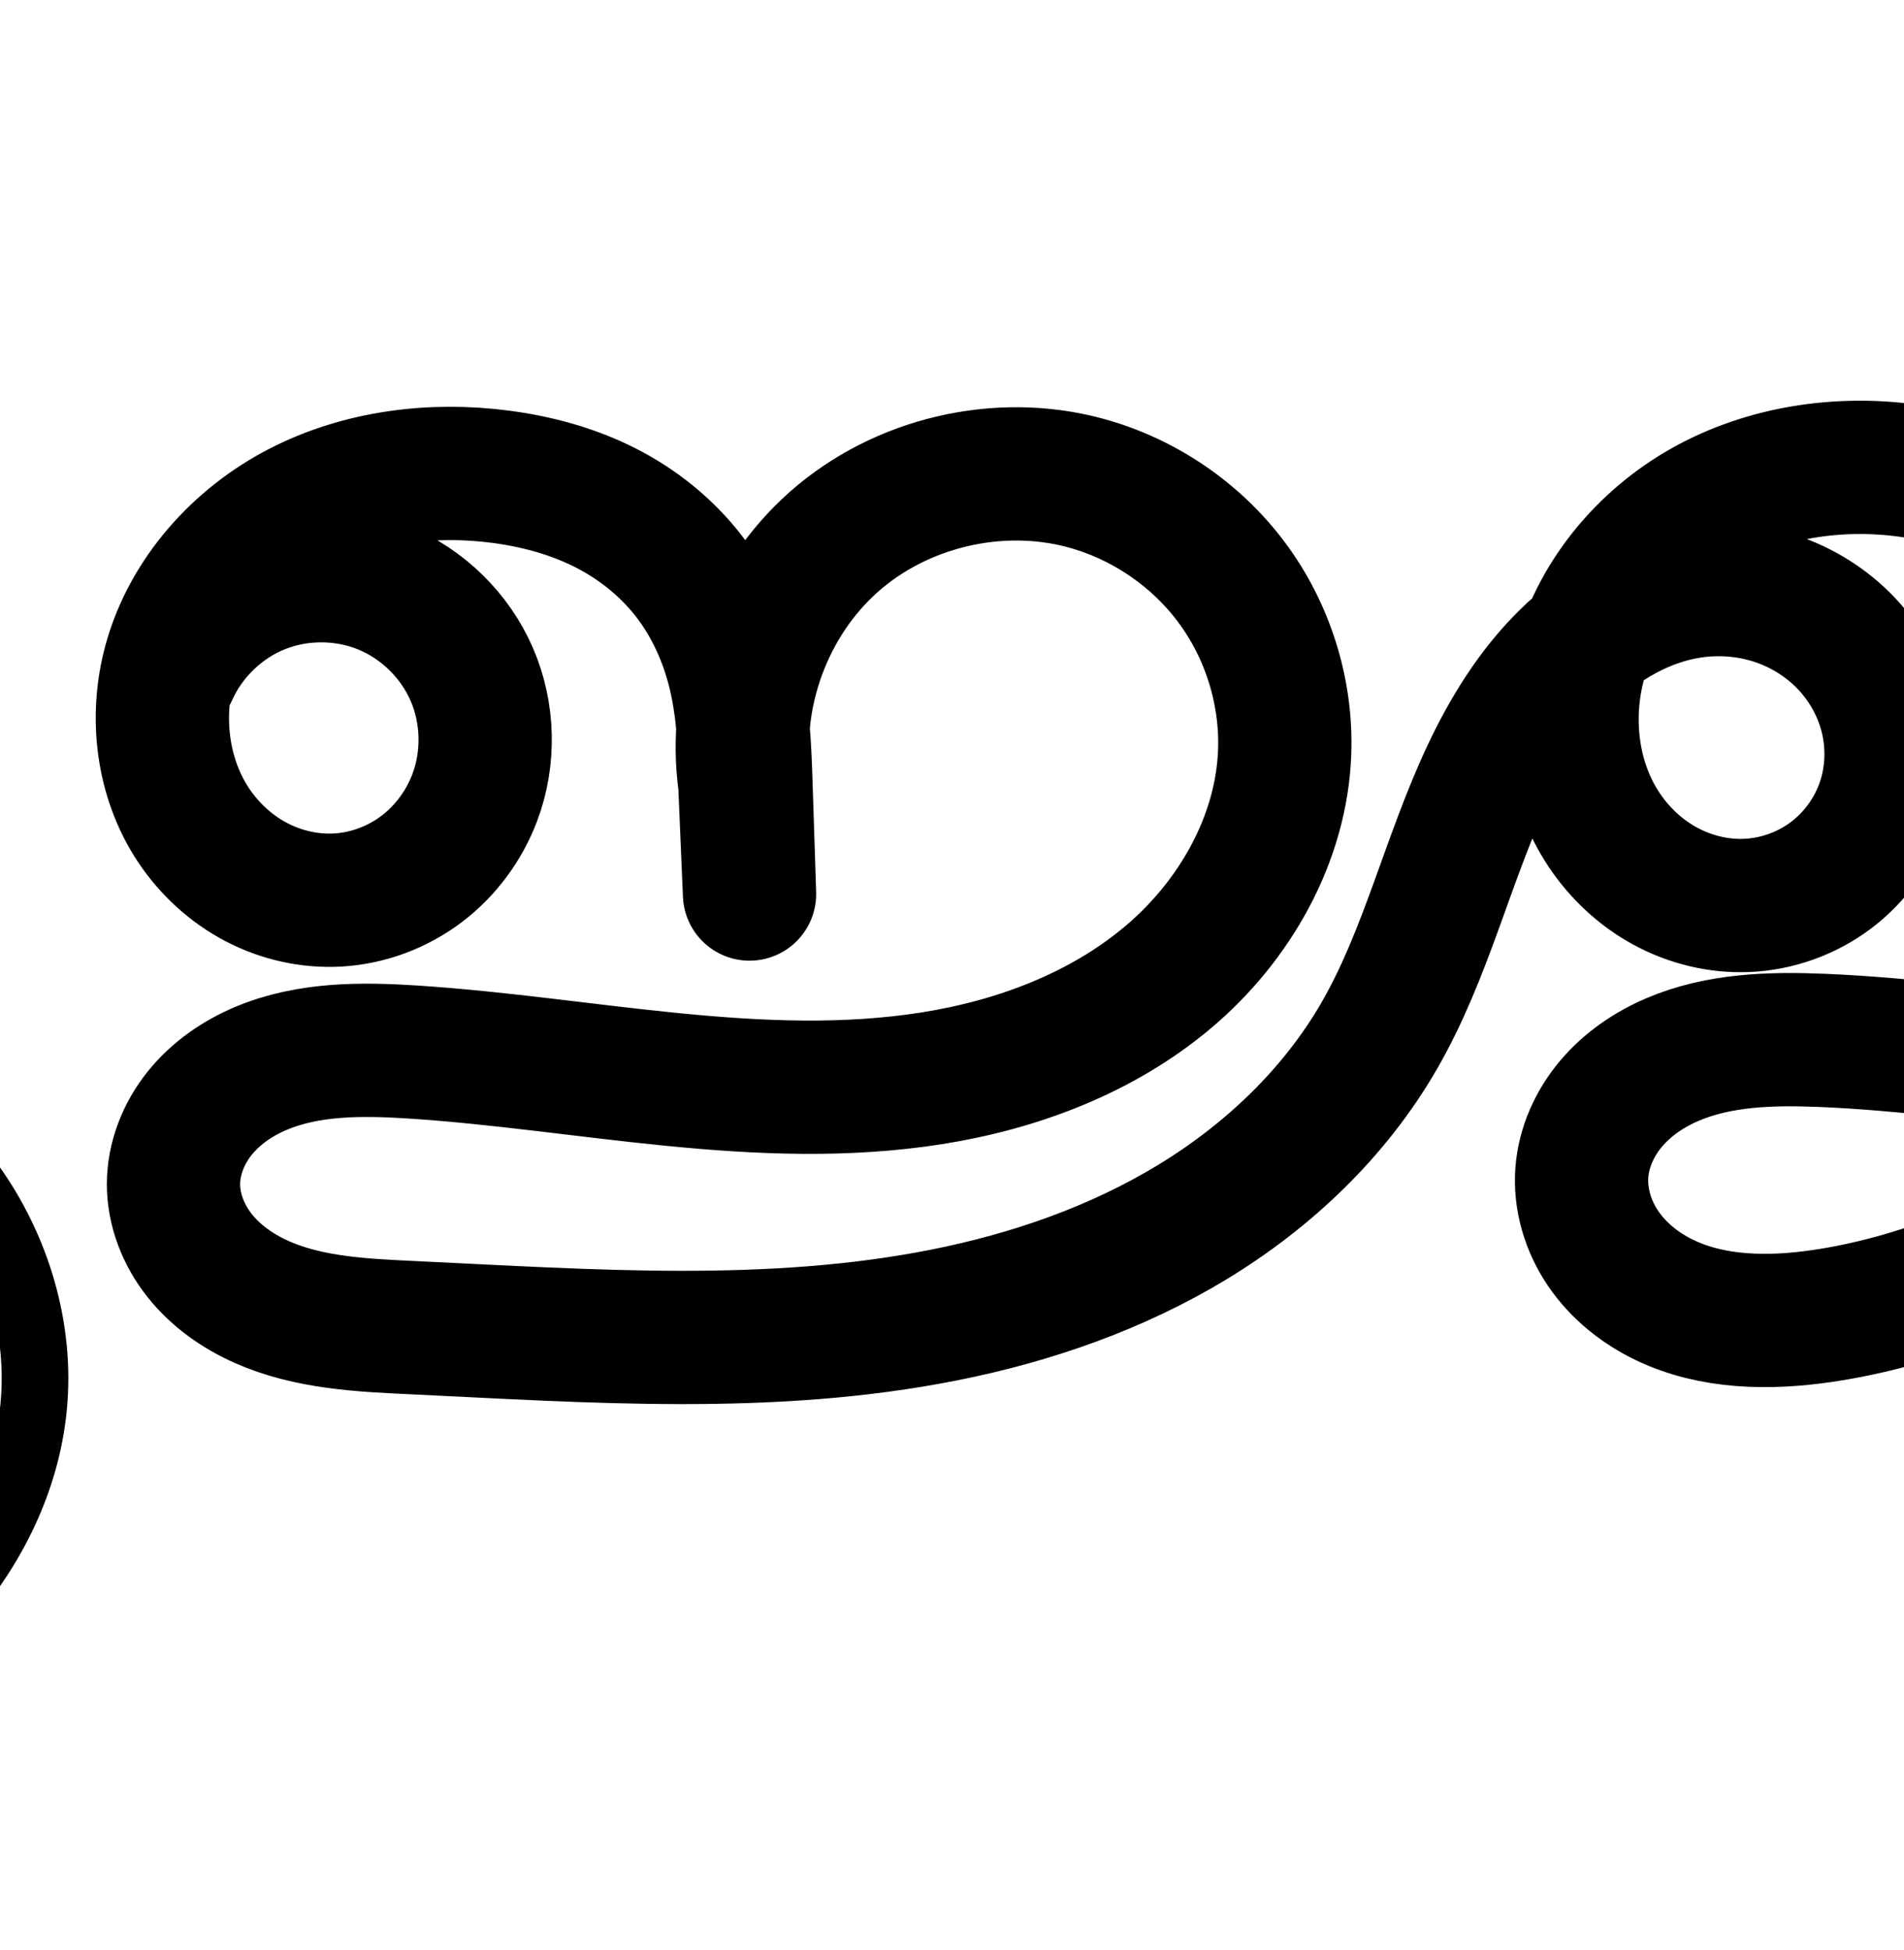 <?xml version="1.0" encoding="UTF-8" standalone="no"?>
<!-- Created with Inkscape (http://www.inkscape.org/) -->

<svg
   xmlns:dc="http://purl.org/dc/elements/1.1/"
   xmlns:cc="http://creativecommons.org/ns#"
   xmlns:rdf="http://www.w3.org/1999/02/22-rdf-syntax-ns#"
   xmlns:svg="http://www.w3.org/2000/svg"
   xmlns="http://www.w3.org/2000/svg"
   xmlns:sodipodi="http://sodipodi.sourceforge.net/DTD/sodipodi-0.dtd"
   xmlns:inkscape="http://www.inkscape.org/namespaces/inkscape"
   width="2000"
   height="2048"
   id="svg2992"
   version="1.1"
   inkscape:version="0.91 r13725"
   sodipodi:docname="ജ്ജൃ.svg">
  <defs
     id="defs5498">
    <inkscape:path-effect
       effect="spiro"
       id="path-effect4142-0-1-0"
       is_visible="true" />
    <inkscape:path-effect
       effect="spiro"
       id="path-effect4142-0-1-0-0"
       is_visible="true" />
    <inkscape:path-effect
       effect="spiro"
       id="path-effect4142-0-1-0-3"
       is_visible="true" />
    <inkscape:path-effect
       effect="spiro"
       id="path-effect4142-0-1-0-5"
       is_visible="true" />
    <inkscape:path-effect
       effect="spiro"
       id="path-effect4142-0-1-0-5-1"
       is_visible="true" />
    <inkscape:path-effect
       effect="spiro"
       id="path-effect4142-0-1-0-54-6"
       is_visible="true" />
    <inkscape:path-effect
       effect="spiro"
       id="path-effect4183-2-9"
       is_visible="true" />
    <inkscape:path-effect
       effect="spiro"
       id="path-effect4187-0-7"
       is_visible="true" />
    <inkscape:path-effect
       effect="spiro"
       id="path-effect4183"
       is_visible="true" />
    <inkscape:path-effect
       effect="spiro"
       id="path-effect4183-5"
       is_visible="true" />
    <inkscape:path-effect
       effect="spiro"
       id="path-effect4142-0-1-0-56"
       is_visible="true" />
    <inkscape:path-effect
       effect="spiro"
       id="path-effect4183-1"
       is_visible="true" />
    <inkscape:path-effect
       effect="spiro"
       id="path-effect4183-1-9"
       is_visible="true" />
    <inkscape:path-effect
       effect="spiro"
       id="path-effect4142-0-1-0-5-4"
       is_visible="true" />
    <inkscape:path-effect
       effect="spiro"
       id="path-effect4183-0"
       is_visible="true" />
    <inkscape:path-effect
       effect="spiro"
       id="path-effect4142-0-1-0-4"
       is_visible="true" />
  </defs>
  <sodipodi:namedview
     inkscape:window-height="845"
     inkscape:window-width="1600"
     inkscape:pageshadow="2"
     inkscape:pageopacity="0.0"
     borderopacity="1.0"
     bordercolor="#666666"
     pagecolor="#ffffff"
     id="base"
     showgrid="true"
     showguides="true"
     inkscape:guide-bbox="true"
     inkscape:zoom="0.16051324"
     inkscape:cx="1489.2756"
     inkscape:cy="-875.62383"
     inkscape:window-x="1600"
     inkscape:window-y="0"
     inkscape:current-layer="layer1"
     inkscape:window-maximized="1">
    <sodipodi:guide
       orientation="horizontal"
       position="0,600"
       id="guide5596" />
    <inkscape:grid
       type="xygrid"
       id="grid3769"
       empspacing="3"
       visible="true"
       enabled="true"
       snapvisiblegridlinesonly="true"
       spacingx="4px"
       units="px"
       dotted="true"
       spacingy="4px" />
    <sodipodi:guide
       orientation="0,1"
       position="-1040,1600"
       id="guide2985" />
    <sodipodi:guide
       position="-2328,1624"
       orientation="0,1"
       id="guide4206"
       inkscape:label=""
       inkscape:color="rgb(0,0,255)" />
  </sodipodi:namedview>
  <g
     inkscape:label="Layer 1"
     inkscape:groupmode="layer"
     id="layer1"
     transform="translate(0,1048)">
    <path
       style="fill:none;fill-rule:evenodd;stroke:#000000;stroke-width:140;stroke-linecap:round;stroke-linejoin:round;stroke-miterlimit:4;stroke-dasharray:none;stroke-opacity:1"
       d="m 180.048,-341.406 c 18.04,-40.43 52.281,-73.354 93.388,-89.795 41.106,-16.441 88.608,-16.21 129.553,0.628 40.945,16.839 74.866,50.093 92.513,90.696 17.647,40.603 18.82,88.091 3.197,129.515 -11.147,29.557 -30.641,55.968 -55.832,75.027 -25.191,19.059 -56.021,30.658 -87.552,32.552 -29.729,1.786 -59.84,-5.027 -86.212,-18.864 -26.373,-13.837 -48.981,-34.604 -65.551,-59.351 -33.14,-49.494 -40.903,-113.991 -25.111,-171.424 19.226,-69.917 71.668,-128.486 136.082,-161.787 64.413,-33.301 139.737,-42.511 211.629,-33.046 37.851,4.984 75.236,15.104 109.313,32.317 34.077,17.214 64.608,41.647 88.009,71.813 23.4,30.166 39.357,65.788 48.209,102.925 8.852,37.138 10.598,75.549 11.834,113.707 l 3.805,117.461 -4.929,-115.779 c -13.196,-93.083 23.113,-191.752 93.498,-254.078 70.386,-62.326 172.723,-86.428 263.525,-62.064 61.273,16.441 116.708,53.979 154.554,104.895 37.846,50.916 57.819,114.892 55.457,178.288 -3.395,91.12 -52.527,177.124 -122.228,235.914 C 1157.498,36.936 1068.893,70.245 978.826,84.471 798.693,112.921 616.029,68.762 434.047,56.92 380.173,53.414 324.277,53.08 274.478,73.931 249.579,84.357 226.643,100.134 209.744,121.185 c -16.898,21.05 -27.483,47.543 -27.497,74.537 -0.014,27.203 10.695,53.876 27.65,75.149 16.955,21.273 39.876,37.346 64.722,48.423 49.692,22.154 105.578,24.579 159.924,27.14 186.225,8.773 374.764,22.978 557.608,-13.416 91.422,-18.197 180.864,-49.228 260.531,-97.627 79.666,-48.399 149.367,-114.644 195.977,-195.37 49.755,-86.173 71.829,-185.427 114.201,-275.46 21.186,-45.017 47.781,-88.073 83.375,-122.835 35.594,-34.762 80.776,-60.91 129.97,-68.347 29.628,-4.479 60.32,-2.079 88.768,7.335 28.448,9.414 54.589,25.862 75.095,47.712 20.506,21.849 35.301,49.08 42.082,78.268 6.781,29.187 5.485,60.262 -4.083,88.658 -10.143,30.1 -29.578,57 -54.981,76.068 -25.403,19.067 -56.667,30.218 -88.404,31.511 -29.517,1.203 -59.24,-6.057 -85.221,-20.117 -25.98,-14.06 -48.199,-34.827 -64.573,-59.415 -32.748,-49.176 -41.029,-112.694 -27.079,-170.106 17.458,-71.851 68.397,-133.678 132.935,-169.764 64.538,-36.086 141.546,-47.3 214.776,-37.069 38.558,5.387 76.481,16.642 110.732,35.151 34.251,18.51 64.594,44.367 87.682,75.715 23.088,31.348 38.656,67.918 47.306,105.878 8.649,37.96 10.384,77.107 11.645,116.019 l 3.805,117.461 -4.929,-115.779 c -14.504,-93.796 21.082,-193.87 91.548,-257.451 70.466,-63.581 173.659,-88.727 265.476,-64.69 59.569,15.595 113.871,50.982 151.73,99.545 37.858,48.564 58.952,110.065 58.282,171.638 -0.497,45.683 -12.734,90.996 -33.809,131.53 -21.075,40.534 -50.863,76.323 -85.821,105.736 -69.916,58.826 -159.165,91.343 -249.566,104.626 -180.802,26.565 -363.593,-19.767 -546.184,-27.205 -53.163,-2.166 -108.057,-0.698 -156.948,20.293 -24.446,10.496 -47.019,25.901 -64.172,46.236 -17.153,20.336 -28.681,45.744 -30.68,72.272 -2.118,28.12 6.586,56.605 22.462,79.911 15.875,23.306 38.64,41.539 64.033,53.803 50.785,24.529 109.994,25.137 165.802,16.997 98.404,-14.353 191.396,-53.95 279.677,-99.729 88.282,-45.779 173.167,-98.105 263.073,-140.604 58.813,-27.801 121.359,-51.674 186.409,-52.266 32.525,-0.296 65.327,5.396 94.992,18.735 29.665,13.339 56.087,34.532 73.719,61.864 20.184,31.288 28.18,70.204 22.063,106.932 -6.117,36.728 -26.269,70.923 -55.376,94.143 -29.107,23.22 -66.887,35.267 -104.068,33.279 -37.181,-1.988 -73.431,-17.974 -100.041,-44.017 -36.814,-36.029 -53.801,-90.354 -47.087,-141.425 6.714,-51.071 36.091,-98.159 77.187,-129.215 41.096,-31.056 93.174,-46.383 144.681,-45.773 51.507,0.61 102.311,16.688 146.575,43.033 64.349,38.299 115.083,98.29 144.48,167.163 29.397,68.872 37.679,146.226 26.021,220.197 -11.658,73.971 -42.953,144.448 -87.991,204.274 -45.038,59.826 -103.605,109.071 -169.059,145.449 -93.339,51.876 -201.044,77.584 -307.751,73.455"
       id="path4140-7-4-0"
       inkscape:path-effect="#path-effect4142-0-1-0"
       inkscape:original-d="m 180.0479,-341.40592 c 31.926,35.21986 288.0677,79.00662 318.6512,131.04431 32.9639,56.08784 -84.35268,116.823613 -143.3848,107.57858 -100.75438,-15.77915 -199.31021,-150.15498 -176.8737,-249.6388 29.22935,-129.60338 217.29193,-220.17774 347.7106,-194.83288 134.56544,26.15072 254.47519,230.05504 257.3643,320.76327 l 3.8049,117.46078 -4.9289,-115.7788 c 14.3471,-178.20465 198.92315,-332.63888 357.0235,-316.14122 116.8849,12.19686 244.8286,170.9399 210.0113,283.18337 -95.592,308.167926 -620.4345,183.871464 -915.3795,314.687244 -87.6101,38.8574 -250.1377,42.97526 -251.7995,138.801546 -1.6986,97.94643 155.06976,138.73874 252.2965,150.71136 350.4847,43.15913 727.9672,-99.48016 1014.1161,-306.412634 153.9939,-111.362765 137.8822,-454.680486 327.5468,-466.642316 99.8126,-6.29501 171.278,169.93414 201.8615,221.97183 32.9639,56.08784 -84.3527,116.823621 -143.3848,107.578593 -100.7544,-15.779153 -198.0211,-149.873023 -176.8737,-249.638813 27.9648,-131.92768 215.2261,-232.02791 347.7106,-206.83287 137.7562,26.19757 255.9699,242.01975 257.3643,332.76326 l 3.8049,117.46078 -4.9289,-115.7788 c 14.3471,-178.20465 197.3646,-336.36939 357.0235,-322.14121 113.8802,10.14856 242.7443,161.63778 210.0113,271.18336 -92.3755,309.147336 -620.4345,183.871453 -915.3795,314.687253 -87.6101,38.857378 -250.1376,42.975306 -251.7995,138.801537 -1.6986,97.9464 154.5164,144.75806 252.2965,150.71136 197.4946,12.02438 347.6964,-207.12806 542.7505,-240.333327 117.0655,-19.928791 320.2463,-85.1800754 355.1207,28.333237 29.7889,96.96019 -169.5683,265.73242 -237.4228,190.33733 -41.5358,-46.15155 209.4071,-358.502967 321.3562,-273.380107 181.3339,137.881067 109.9016,532.641817 -86.5492,737.082187 -63.8824,66.48043 -252.6869,44.70037 -307.7508,73.45506"
       inkscape:connector-curvature="0"
       sodipodi:nodetypes="csaaasccaaaaaaasaaasccaaaaaaasssc" />
    <path
       style="fill:none;fill-rule:evenodd;stroke:#000000;stroke-width:70;stroke-linecap:round;stroke-linejoin:round;stroke-miterlimit:4;stroke-dasharray:none;stroke-opacity:1"
       d="m -3104.321,-335.25 c 19.39,-42.446 55.69,-76.881 99.098,-94.008 43.409,-17.127 93.442,-16.755 136.591,1.017 43.149,17.771 78.932,52.743 97.688,95.473 18.756,42.73 20.276,92.741 4.148,136.532 -11.593,31.478 -32.111,59.693 -58.819,79.989 -26.708,20.296 -59.552,32.538 -93.059,34.131 -31.234,1.485 -62.734,-6.243 -90.168,-21.246 -27.434,-15.004 -50.791,-37.168 -67.96,-63.301 -34.339,-52.267 -42.881,-119.244 -29.222,-180.272 17.498,-78.183 70.063,-146.68 138.065,-189.041 68.002,-42.361 150.329,-59.379 230.241,-53.64 40.404,2.902 80.644,11.565 117.497,28.38 36.853,16.815 70.031,41.946 95.205,73.681 25.175,31.735 41.965,69.731 50.641,109.299 8.676,39.568 9.258,80.402 9.265,120.91 l 0.03,168.604 -1.221,-246.819 c 14.383,-82.863 64.958,-158.786 135.883,-203.984 70.924,-45.199 161.103,-58.976 242.288,-37.017 66.633,18.024 126.672,59.585 166.877,115.695 40.205,56.111 60.26,126.38 55.574,195.249 -6.507,95.631 -60.05,184.579 -134.234,245.278 -74.184,60.699 -167.41,94.951 -262.092,109.884 -189.363,29.867 -381.714,-13.893 -573.274,-21.339 -56.422,-2.193 -114.683,-0.881 -166.609,21.298 -25.963,11.09 -49.941,27.433 -68.085,49.063 -18.144,21.63 -30.226,48.706 -32.02,76.881 -2.169,34.072 10.899,68.217 32.663,94.523 21.764,26.306 51.71,45.11 83.787,56.802 64.154,23.385 134.553,19.043 202.791,16.551 180.897,-6.605 363.687,1.847 541.342,-32.883 88.827,-17.365 176.063,-45.69 254.845,-90.246 78.782,-44.556 148.99,-105.823 197.997,-181.916 60.778,-94.37 86.594,-206.596 134.237,-308.231 23.822,-50.818 53.572,-99.559 93.701,-138.796 40.129,-39.238 91.377,-68.58 147.01,-75.991 31.365,-4.178 63.704,-1.303 93.685,8.812 29.982,10.115 57.545,27.495 79.239,50.529 21.694,23.034 37.437,51.709 44.752,82.494 7.315,30.785 6.126,63.61 -3.859,93.635 -10.627,31.955 -31.212,60.513 -58.143,80.732 -26.931,20.218 -60.087,32.013 -93.734,33.389 -31.323,1.28 -62.87,-6.398 -90.452,-21.297 -27.582,-14.899 -51.18,-36.921 -68.559,-63.012 -34.758,-52.182 -43.465,-119.664 -28.339,-180.511 18.905,-76.047 73.35,-140.949 141.439,-179.738 68.089,-38.789 148.714,-52.669 226.867,-46.943 39.884,2.922 79.664,10.92 116.339,26.863 36.675,15.943 69.967,40.028 95.386,70.9 25.42,30.872 42.543,68.187 51.403,107.184 8.861,38.997 9.473,79.331 9.48,119.322 l 0.03,160.604 0.779,-190.819 c 1.517,-78.677 35.381,-156.248 92.049,-210.848 56.668,-54.6 135.443,-85.56 214.122,-84.153 79.026,1.413 157.038,35.523 211.464,92.837 54.426,57.314 84.479,137.146 80.986,216.107 -4.251,96.109 -57.065,186.364 -131.233,247.635 -74.169,61.271 -167.94,95.479 -263.043,109.982 -190.208,29.007 -383.039,-16.896 -575.322,-23.794 -56.286,-2.019 -114.365,-0.342 -166.112,21.895 -25.873,11.118 -49.774,27.407 -67.962,48.907 -18.187,21.501 -30.447,48.365 -32.641,76.44 -2.329,29.817 6.823,60.056 23.604,84.812 16.781,24.756 40.893,44.141 67.81,57.179 53.833,26.076 116.664,26.702 175.826,17.885 104.184,-15.527 202.39,-58.219 295.732,-107.031 93.342,-48.812 183.335,-104.194 279.166,-147.917 62.21,-28.383 128.357,-52.067 196.736,-52.243 34.189,-0.088 68.601,5.847 99.975,19.434 31.374,13.587 59.622,35.009 79.445,62.865 23.979,33.696 34.882,76.513 29.645,117.537 -5.238,41.024 -26.631,79.818 -58.719,105.908 -32.088,26.091 -74.554,39.127 -115.728,35.24 -41.174,-3.887 -80.544,-24.725 -106.683,-56.773 -31.924,-39.141 -42.939,-93.514 -32.328,-142.896 10.611,-49.382 41.724,-93.356 82.644,-122.965 40.92,-29.609 91.091,-45.277 141.519,-48.142 50.428,-2.864 101.106,6.688 148.556,23.999 78.04,28.47 148.717,78.783 197.251,146.202 48.534,67.419 73.98,152.103 65.839,234.775 -7.485,76.015 -42.801,147.972 -93.551,205.057 -50.75,57.086 -116.341,99.832 -186.656,129.668 -66.326,28.143 -137.326,45.236 -209.193,50.364"
       id="path4140-7-4-0-7"
       inkscape:path-effect="#path-effect4142-0-1-0-5"
       inkscape:original-d="m -3104.3206,-335.24983 c 33.817,37.36159 322.1317,18.3136 337.5255,139.01314 8.0114,62.81604 -89.3491,123.927676 -151.8778,114.120452 -106.7222,-16.738688 -207.3714,-158.558812 -187.3502,-264.819382 27.2225,-144.4813 222.9455,-264.73148 368.306,-242.68069 141.6423,21.48675 272.5911,235.99626 272.6084,332.26893 l 0.03,168.603583 -1.2209,-246.819323 c 15.197,-189.04131 231.4164,-269.40929 378.1706,-241.00097 125.1183,24.22008 261.2201,189.5437 222.4507,310.94437 -103.9863,325.617699 -657.1839,195.052719 -969.599,333.823428 -92.7994,41.220322 -267.7447,45.694642 -266.7139,147.242102 1.2204,120.2236 199.5325,156.6863 319.2404,167.87614 345.1387,32.26224 712.7178,-102.713 994.1838,-305.045648 174.1777,-125.208192 160.7932,-510.662342 374.948,-523.018912 105.845,-6.10718 223.8304,129.92272 213.818,235.46997 -5.9803,63.04182 -89.349,123.927691 -151.8777,114.120467 -106.7223,-16.738677 -209.0105,-158.880787 -187.3502,-264.819387 28.8773,-141.23597 225.9896,-249.64902 368.306,-226.68073 139.4075,22.49882 273.78914,228.00323 272.60846,324.26897 l 0.0302,160.60359 0.77921,-190.81933 c 15.19688,-189.04131 164.48612,-298.26 306.17058,-295.00092 141.76592,3.26096 326.24282,171.22616 292.45052,308.94432 -81.4567,331.971069 -657.1838,195.052704 -969.59877,333.823432 -92.7994,41.220302 -264.9537,45.588628 -266.7141,147.242088 -1.7992,103.90253 163.6687,153.56082 267.2405,159.87615 209.1925,12.75558 368.29096,-219.72356 574.89851,-254.94805 123.99946,-21.140662 339.21489,-90.359895 376.15495,30.05619 31.55336,102.85636 -179.61204,281.89166 -251.48568,201.91178 C -612.18457,290.34789 -375.5919,29.920109 -227.79791,49.301524 -74.777984,69.368258 42.436103,276.11346 35.292889,430.27813 28.557944,575.63155 -121.24865,688.32304 -244.91408,765.00314 c -60.95625,37.79659 -178.80985,34.58341 -209.19305,50.36355"
       inkscape:connector-curvature="0"
       sodipodi:nodetypes="caaaasccaaaaaaaaaaasccaaaaaaasaaac" />
    <path
       style="color:#000000;font-style:normal;font-variant:normal;font-weight:normal;font-stretch:normal;font-size:medium;line-height:normal;font-family:sans-serif;text-indent:0;text-align:start;text-decoration:none;text-decoration-line:none;text-decoration-style:solid;text-decoration-color:#000000;letter-spacing:normal;word-spacing:normal;text-transform:none;direction:ltr;block-progression:tb;writing-mode:lr-tb;baseline-shift:baseline;text-anchor:start;white-space:normal;clip-rule:nonzero;display:inline;overflow:visible;visibility:visible;opacity:1;isolation:auto;mix-blend-mode:normal;color-interpolation:sRGB;color-interpolation-filters:linearRGB;solid-color:#000000;solid-opacity:1;fill:#000000;fill-opacity:1;fill-rule:evenodd;stroke:none;stroke-width:200;stroke-linecap:round;stroke-linejoin:round;stroke-miterlimit:4;stroke-dasharray:none;stroke-dashoffset:0;stroke-opacity:1;color-rendering:auto;image-rendering:auto;shape-rendering:auto;text-rendering:auto;enable-background:accumulate"
       d="M 5417.504 442.359 C 5349.027 442.569 5279.29 456.996 5214.904 490.334 C 5127.837 535.417 5056.405 613.214 5028.322 713.816 C 5027.457 716.918 5026.73 720.056 5025.955 723.182 C 5019.192 738.627 5013.479 754.006 5008.625 769.039 C 4985.818 839.679 4978.757 901.928 4964.779 949.609 C 4939.564 1035.625 4886.101 1116.133 4816.506 1179.772 C 4746.595 1243.699 4659.729 1292.342 4566.002 1325.744 C 4378.008 1392.741 4164.385 1398.775 3945.678 1395.545 C 3891.73 1394.748 3849.557 1391.101 3823.416 1379.414 C 3810.862 1373.802 3801.658 1366.279 3797.092 1360.338 L 3797.092 1360.336 C 3793.065 1355.096 3791.824 1348.865 3791.844 1348.297 C 3791.864 1347.728 3793.381 1341.968 3797.426 1337.227 C 3801.985 1331.881 3810.945 1325.223 3822.926 1320.506 C 3847.876 1310.682 3887.623 1308.94 3937.92 1311.853 C 4117.871 1322.278 4319.514 1360.056 4529.111 1309.861 C 4634.687 1284.578 4739.867 1235.627 4822.768 1152.908 C 4906.803 1069.056 4962.998 952.935 4959.033 826.207 C 4956.455 743.794 4928.19 663.911 4877.584 598.277 C 4826.936 532.589 4756.456 484.538 4676.217 461.906 C 4613.714 444.277 4547.772 442.782 4484.535 457.561 C 4421.298 472.34 4362.848 502.906 4314.633 546.41 C 4305.302 554.829 4296.56 563.803 4288.139 573.047 C 4259.526 543.28 4226.235 519.104 4190.209 500.906 C 4143.939 477.533 4095.635 464.861 4048.861 458.703 C 3959.683 446.962 3864.236 457.609 3778.254 502.061 C 3691.019 547.16 3619.442 625.19 3591.676 726.166 C 3568.587 810.131 3578.645 902.874 3630.115 979.742 C 3655.692 1017.94 3690.296 1049.968 3732.299 1072.006 C 3774.443 1094.118 3822.008 1105.079 3870.967 1102.139 C 3922.995 1099.014 3971.928 1080.48 4012.857 1049.514 C 4053.702 1018.612 4084.132 977.2 4101.922 930.027 C 4127.031 863.447 4125.235 790.623 4096.871 725.363 C 4087.3 703.343 4074.979 682.997 4060.4 664.596 C 4074.713 668.506 4088.101 673.394 4100.033 679.422 C 4121.574 690.303 4140.506 705.725 4154.115 723.27 C 4167.642 740.707 4178.153 763.288 4184.065 788.09 C 4185.91 795.833 4187.281 804.442 4188.463 813.449 C 4187.273 838.609 4188.541 863.88 4192.328 888.947 L 4197.068 1000.324 A 100.01 100.01 0 0 0 4396.926 992.832 L 4393.121 875.373 C 4392.455 854.809 4391.687 832.48 4389.43 808.771 C 4391.004 796.035 4393.792 783.48 4397.91 771.543 C 4407.894 742.604 4425.889 715.408 4448.617 694.9 C 4471.346 674.393 4500.243 659.279 4530.053 652.312 C 4559.862 645.346 4592.465 646.086 4621.928 654.396 C 4659.416 664.97 4695.157 689.216 4719.199 720.398 C 4743.283 751.635 4757.886 792.613 4759.133 832.461 C 4761.053 893.836 4730.688 962.256 4681.504 1011.332 C 4631.185 1061.541 4559.979 1096.815 4482.535 1115.361 C 4326.093 1152.826 4145.297 1123.533 3949.488 1112.189 C 3893.651 1108.955 3823.628 1105.285 3749.656 1134.41 C 3712.176 1149.167 3675.201 1172.337 3645.264 1207.434 C 3614.812 1243.134 3593.794 1288.794 3591.967 1341.35 C 3590.08 1395.644 3609.091 1443.923 3638.516 1482.209 C 3667.401 1519.794 3704.231 1545.206 3741.793 1561.998 C 3815.883 1595.121 3886.892 1594.699 3942.725 1595.523 C 4166.231 1598.824 4404.539 1595.608 4633.143 1514.139 C 4747.714 1473.308 4858.191 1412.663 4951.471 1327.367 C 5035.069 1250.924 5103.466 1155.179 5143.5 1045.689 C 5151.638 1051.111 5160.034 1056.227 5168.838 1060.805 C 5211.348 1082.906 5259.35 1093.624 5308.672 1090.086 C 5360.687 1086.354 5408.938 1067.166 5449.094 1036.518 C 5489.087 1005.993 5518.876 965.805 5537.385 920.799 A 100.01 100.01 0 0 0 5537.385 920.797 C 5558.314 869.905 5564.345 814.085 5553.848 759.332 C 5546.824 722.699 5532.523 688.109 5511.906 657.273 C 5520.581 660.269 5528.957 663.542 5536.604 667.404 C 5558.132 678.278 5577.059 693.699 5590.666 711.248 C 5604.19 728.691 5614.699 751.278 5620.609 776.09 C 5623.591 788.604 5625.58 802.818 5626.979 818.582 C 5626.245 836.94 5626.799 855.432 5628.742 873.957 L 5633.613 988.348 A 100.01 100.01 0 0 0 5833.469 980.857 L 5829.664 863.396 C 5829.218 849.642 5828.569 834.87 5827.631 819.664 C 5832.279 772.27 5855.533 724.034 5890.268 693.861 C 5934.05 655.829 6003.716 639.758 6059.734 654.768 C 6096.388 664.589 6131.355 687.244 6155.178 716.604 C 6178.986 745.945 6193.872 784.75 6195.752 822.352 C 6198.717 881.654 6168.633 949.227 6119.625 996.578 C 6069.273 1045.228 5997.704 1078.485 5920.076 1095.029 C 5763.198 1128.464 5581.771 1094.758 5382.6 1090.072 C 5325.81 1088.736 5256.33 1088.759 5184.615 1119.393 C 5148.366 1134.877 5112.85 1158.115 5083.771 1192.057 C 5054.29 1226.469 5033.167 1269.969 5028.82 1320.23 C 5024.166 1374.049 5039.702 1423.97 5067.227 1464.986 C 5094.365 1505.426 5131.154 1534.368 5170.703 1553.531 C 5248.879 1591.411 5329.355 1589.11 5396.627 1578.289 C 5514.196 1559.377 5617.304 1510.117 5709.486 1458.594 C 5776.75 1420.998 5839.036 1382.009 5899.971 1348.217 C 5900.554 1357.352 5901.445 1366.515 5902.967 1375.703 C 5911.06 1424.556 5932.377 1471.261 5967.555 1509.551 C 6011.139 1556.99 6070.207 1585.366 6134.279 1589.971 C 6198.31 1594.573 6260.587 1574.958 6310.432 1534.795 C 6360.244 1494.658 6392.495 1438.157 6401.935 1375.072 C 6409.765 1322.755 6401.203 1270.334 6377.887 1223.809 C 6409.725 1238.201 6439.633 1258.949 6464.641 1284.461 C 6503.096 1323.691 6532.033 1375.203 6548.012 1430.799 C 6564.056 1486.625 6567.739 1547.826 6560.127 1608.383 C 6544.632 1731.647 6479.586 1850.729 6385.943 1936.301 C 6379.759 1908.453 6369.245 1882.011 6355.4 1857.766 C 6327.003 1808.034 6286.391 1770.2 6241.799 1743.059 C 6153.482 1689.303 6057.152 1679.555 5973.912 1678.705 L 5973.91 1678.705 C 5890.153 1677.85 5792.921 1685.74 5703.152 1738.527 C 5657.815 1765.187 5616.389 1802.786 5587.287 1852.631 C 5557.823 1903.096 5542.857 1963.299 5551.844 2026.072 C 5559.626 2080.431 5584.162 2127.689 5617.205 2165.436 C 5649.924 2202.811 5689.566 2229.412 5730.402 2247.877 C 5741.272 2252.792 5752.143 2257.109 5762.99 2260.932 A 100.01 100.01 0 0 0 5799.832 2274.764 C 5816.058 2277.597 5832.356 2279.993 5848.701 2281.977 C 5888.507 2288.051 5926.846 2289.519 5962.146 2290.219 C 6029.389 2291.551 6107.431 2290.521 6186.625 2261.217 C 6269.269 2240.108 6349.157 2206.633 6422.348 2159.752 C 6603.958 2043.425 6731.398 1849.451 6758.566 1633.328 C 6769.223 1548.555 6764.645 1460.504 6740.23 1375.555 A 100.01 100.01 0 0 0 6740.23 1375.553 C 6715.747 1290.373 6671.544 1209.828 6607.465 1144.457 C 6543.146 1078.842 6460.473 1030.61 6367.789 1010.934 C 6363.393 1010 6358.972 1009.199 6354.551 1008.4 C 6383.349 948.798 6398.994 882.219 6395.502 812.365 C 6391.445 731.22 6361.584 653.568 6310.479 590.586 C 6259.387 527.621 6189.686 482.533 6111.496 461.582 C 5988.02 428.497 5855.61 459.043 5759.105 542.875 C 5749.584 551.146 5740.668 559.947 5732.092 569.014 C 5701.897 535.56 5665.961 508.676 5626.768 488.881 C 5580.476 465.501 5532.136 452.836 5485.315 446.715 C 5463.014 443.799 5440.329 442.29 5417.504 442.359 z M 5286.988 736.213 C 5290.534 736.153 5294.036 736.373 5297.391 736.893 C 5310.924 738.99 5325.812 746.461 5336.068 756.586 C 5346.402 766.788 5354.554 782.022 5357.424 796.99 C 5360.313 812.058 5358.524 829.872 5352.414 844.73 C 5346.988 857.924 5337.78 869.878 5327.75 877.533 C 5317.882 885.065 5305.112 889.828 5294.359 890.6 C 5284.112 891.335 5271.573 888.804 5261.094 883.355 C 5250.461 877.827 5239.886 868.384 5232.373 857.129 C 5220.533 839.39 5214.896 812.411 5217.59 786.357 C 5220.053 781.921 5222.593 777.742 5225.225 773.914 C 5235.086 759.569 5246.746 749.1 5256.844 743.658 C 5265.337 739.081 5276.352 736.393 5286.988 736.213 z M 3847.443 761.98 C 3857.011 762.027 3866.571 763.707 3874.611 767.014 C 3890.692 773.627 3906.515 789.139 3913.445 805.086 C 3920.376 821.032 3920.925 843.184 3914.789 859.453 C 3910.286 871.394 3901.726 882.803 3892.188 890.02 C 3882.735 897.171 3870.01 901.835 3858.975 902.498 C 3848.476 903.129 3835.819 900.464 3825.219 894.902 C 3814.477 889.266 3803.865 879.761 3796.301 868.465 C 3785.516 852.359 3779.769 828.755 3780.676 805.184 A 100.01 100.01 0 0 0 3781.025 804.443 C 3788.11 788.565 3804.084 773.207 3820.229 766.75 C 3828.3 763.522 3837.876 761.934 3847.443 761.98 z M 6120.58 1271.902 C 6136.762 1272.931 6151.642 1276.3 6163.59 1281.648 C 6177.713 1287.97 6189.281 1297.866 6195.49 1307.15 C 6202.401 1317.484 6205.949 1333.358 6204.137 1345.471 C 6202.33 1357.543 6194.308 1371.515 6184.945 1379.059 A 100.01 100.01 0 0 0 6184.945 1379.061 C 6175.615 1386.578 6160.384 1391.332 6148.615 1390.486 C 6136.889 1389.643 6122.663 1382.763 6114.832 1374.24 C 6108.144 1366.961 6102.298 1355.215 6100.277 1343.018 C 6098.209 1330.53 6099.509 1315.236 6104.518 1300.918 C 6107.911 1291.217 6113.491 1281.392 6120.58 1271.902 z M 5359.895 1289.805 C 5365.74 1289.8 5371.743 1289.873 5377.895 1290.018 L 5377.896 1290.018 C 5441.29 1291.509 5507.708 1297.811 5576.457 1303.178 C 5505.094 1340.625 5434.394 1369.643 5364.861 1380.828 C 5320.32 1387.993 5281.652 1385.05 5257.912 1373.547 C 5246.503 1368.019 5237.712 1360.119 5233.297 1353.539 C 5229.269 1347.536 5227.852 1340.058 5228.076 1337.463 C 5228.297 1334.905 5230.643 1328.027 5235.654 1322.178 C 5241.069 1315.858 5250.674 1308.658 5263.18 1303.316 C 5285.75 1293.675 5318.972 1289.838 5359.895 1289.805 z M 5965.58 1878.66 C 5967.669 1878.662 5969.765 1878.674 5971.869 1878.695 C 6038.827 1879.379 6097.82 1889.56 6137.81 1913.9 C 6157.372 1925.807 6172.875 1941.45 6181.719 1956.938 C 6190.218 1971.822 6193.384 1989.264 6191.627 2001.353 C 6190.026 2012.369 6183.421 2026.685 6172.685 2038.529 C 6161.872 2050.46 6145.861 2061.623 6126.693 2069.859 C 6078.959 2081.271 6029.603 2087.578 5980.092 2088.709 C 5950.463 2089.386 5920.772 2088.285 5891.254 2085.443 C 5861.141 2081.703 5834.624 2075.508 5812.803 2065.641 C 5793.864 2057.077 5778.182 2045.685 5767.691 2033.701 C 5757.525 2022.088 5751.341 2008.311 5749.826 1997.73 C 5748.106 1985.714 5751.372 1968.253 5760.002 1953.473 C 5768.994 1938.072 5784.742 1922.567 5804.531 1910.93 C 5843.751 1887.867 5900.829 1878.592 5965.58 1878.66 z "
       transform="translate(0,-1048)"
       id="path4181-82-9" />
    <path
       style="fill:none;fill-rule:evenodd;stroke:#000000;stroke-width:140;stroke-linecap:round;stroke-linejoin:round;stroke-miterlimit:4;stroke-dasharray:none;stroke-opacity:1"
       d="m 2172,708 c 3.857,27.084 16.94,52.469 35.269,72.778 18.329,20.309 41.733,35.689 66.888,46.444 50.308,21.511 106.345,24.633 161.048,25.698 56.491,1.1 114.519,0.048 167.079,-20.686 26.28,-10.367 50.846,-25.698 70.12,-46.354 19.274,-20.655 33.065,-46.799 37.066,-74.765 4.418,-30.874 -3.308,-62.931 -19.246,-89.74 -15.937,-26.81 -39.746,-48.504 -66.742,-64.124 -53.991,-31.24 -118.542,-38.108 -180.917,-38.756 -62.794,-0.652 -127.961,4.97 -182.786,35.593 -27.412,15.312 -51.673,36.865 -67.96,63.709 C 2175.532,644.642 2167.573,676.915 2172,708 Z"
       id="path4181"
       inkscape:path-effect="#path-effect4183"
       inkscape:original-d="m 2172,708 c 5.3904,100.0095 163.0586,143.6122 263.2047,144.9201 102.9098,1.344 274.2651,-45.8051 274.2651,-141.8051 C 2713.4493,570.0156 2552.2795,519.2704 2442.5652,518.4951 2332.4581,517.7171 2166.0738,598.0497 2172,708 Z"
       inkscape:connector-curvature="0"
       sodipodi:nodetypes="aacaa" />
    <path
       style="fill:none;fill-rule:evenodd;stroke:#000000;stroke-width:70;stroke-linecap:round;stroke-linejoin:round;stroke-miterlimit:4;stroke-dasharray:none;stroke-opacity:1"
       d="m -741.498,671.242 c -2.332,24.514 5.38,49.467 19.346,69.748 13.966,20.281 33.89,36.052 55.891,47.114 44.001,22.123 94.728,25.581 143.915,28.058 55.456,2.792 113.087,4.483 164.165,-17.292 25.539,-10.887 48.901,-27.753 65.056,-50.332 16.155,-22.579 24.665,-51.091 20.815,-78.586 -3.321,-23.715 -15.63,-45.717 -32.626,-62.585 -16.997,-16.868 -38.484,-28.8 -61.162,-36.488 -45.357,-15.376 -94.387,-14.096 -142.279,-14.252 -47.833,-0.156 -96.877,-1.732 -142.081,13.907 -22.602,7.82 -43.948,20.03 -60.548,37.249 -16.599,17.218 -28.226,39.65 -30.491,63.459 z"
       id="path4181-8"
       inkscape:path-effect="#path-effect4183-1"
       inkscape:original-d="m -741.49784,671.24229 c -5.5711,87.40076 131.60697,142.50649 219.15184,144.9201 96.51239,2.66084 250.03603,-50.21039 250.03603,-146.21039 3.9795,-141.0994 -148.78206,-113.73446 -236.0676,-113.32474 -86.58982,0.40646 -227.61198,28.19963 -233.12027,114.61503 z"
       inkscape:connector-curvature="0"
       sodipodi:nodetypes="aacaa" />
    <path
       style="color:#000000;font-style:normal;font-variant:normal;font-weight:normal;font-stretch:normal;font-size:medium;line-height:normal;font-family:sans-serif;text-indent:0;text-align:start;text-decoration:none;text-decoration-line:none;text-decoration-style:solid;text-decoration-color:#000000;letter-spacing:normal;word-spacing:normal;text-transform:none;direction:ltr;block-progression:tb;writing-mode:lr-tb;baseline-shift:baseline;text-anchor:start;white-space:normal;clip-rule:nonzero;display:inline;overflow:visible;visibility:visible;opacity:1;isolation:auto;mix-blend-mode:normal;color-interpolation:sRGB;color-interpolation-filters:linearRGB;solid-color:#000000;solid-opacity:1;fill:#000000;fill-opacity:1;fill-rule:evenodd;stroke:none;stroke-width:70;stroke-linecap:round;stroke-linejoin:round;stroke-miterlimit:4;stroke-dasharray:none;stroke-dashoffset:0;stroke-opacity:1;color-rendering:auto;image-rendering:auto;shape-rendering:auto;text-rendering:auto;enable-background:accumulate"
       d="M -2959.773 2390.295 L -2959.773 2390.297 C -3035.919 2390.26 -3112.67 2409.332 -3178.463 2450.316 C -3253.967 2497.35 -3312.368 2572.91 -3332.178 2661.42 C -3347.708 2730.809 -3338.463 2807.046 -3298.053 2868.555 C -3277.872 2899.272 -3250.463 2925.392 -3217.635 2943.346 C -3184.744 2961.334 -3147.114 2970.655 -3109.012 2968.844 C -3068.092 2966.898 -3028.753 2952.177 -2996.438 2927.619 C -2964.164 2903.093 -2939.829 2869.54 -2925.951 2831.859 C -2906.591 2779.291 -2908.378 2720.46 -2930.894 2669.164 C -2953.411 2617.868 -2995.503 2576.731 -3047.303 2555.396 C -3092.271 2536.876 -3142.552 2534.127 -3189.127 2547.17 C -3174.594 2533.063 -3158.603 2520.415 -3141.451 2509.731 C -3080.639 2471.848 -3005.492 2456.031 -2932.225 2461.293 C -2895.13 2463.957 -2858.977 2471.9 -2826.748 2486.606 C -2794.66 2501.246 -2765.895 2523.144 -2744.434 2550.197 C -2723.003 2577.212 -2708.219 2610.32 -2700.562 2645.238 C -2696.213 2665.073 -2694.197 2686.062 -2693.164 2707.769 L -2692.078 2927.26 L -2692.078 2927.428 A 35.004 35.004 0 0 0 -2622.078 2927.248 L -2622.109 2758.644 C -2622.109 2741.115 -2622.332 2723.043 -2623.18 2704.713 L -2623.283 2683.793 C -2610.024 2612.001 -2565.158 2545.192 -2503.607 2505.967 C -2441.304 2466.262 -2360.584 2453.93 -2289.268 2473.221 C -2230.61 2489.087 -2177.065 2526.163 -2141.703 2575.516 C -2106.347 2624.86 -2088.48 2687.49 -2092.598 2748.002 C -2098.322 2832.126 -2146.474 2913.255 -2214.076 2968.568 C -2282.132 3024.253 -2369.419 3056.768 -2459.457 3070.969 C -2640.02 3099.448 -2829.949 3056.846 -3025.918 3049.229 C -3083.816 3046.978 -3147.47 3047.614 -3207.635 3073.312 C -3237.863 3086.224 -3266.464 3105.459 -3288.787 3132.07 C -3311.257 3158.857 -3326.584 3192.519 -3328.92 3229.221 C -3331.749 3273.668 -3315.154 3315.813 -3288.295 3348.277 C -3261.702 3380.421 -3226.363 3402.225 -3189.527 3415.652 C -3116.323 3442.336 -3041.107 3436.766 -2973.475 3434.297 C -2794.525 3427.763 -2609.834 3436.59 -2426.693 3400.787 C -2335.067 3382.875 -2244.22 3353.534 -2161.334 3306.656 C -2078.341 3259.718 -2003.756 3194.921 -1951.141 3113.225 C -1885.966 3012.028 -1860.141 2897.968 -1814.639 2800.898 C -1802.403 2774.796 -1788.623 2749.767 -1772.957 2726.67 C -1770.988 2772.123 -1757.676 2817.123 -1731.82 2855.939 C -1711.375 2886.634 -1683.692 2912.558 -1650.766 2930.344 C -1617.789 2948.157 -1580.237 2957.369 -1542.25 2955.816 C -1501.381 2954.146 -1461.666 2940.022 -1428.932 2915.447 C -1396.194 2890.87 -1371.517 2856.642 -1358.59 2817.769 C -1346.457 2781.285 -1345.085 2742.057 -1353.891 2704.998 C -1362.687 2667.98 -1381.377 2634.035 -1407.217 2606.6 C -1433.031 2579.191 -1465.414 2558.824 -1500.746 2546.904 C -1536.047 2534.995 -1573.671 2531.691 -1610.24 2536.562 C -1612.115 2536.812 -1613.962 2537.154 -1615.824 2537.445 C -1602.322 2525.847 -1587.706 2515.495 -1572.266 2506.699 C -1511.382 2472.015 -1437.573 2458.955 -1365.281 2464.252 C -1328.347 2466.958 -1292.451 2474.346 -1260.338 2488.307 C -1228.38 2502.199 -1199.583 2523.164 -1178.018 2549.356 C -1156.492 2575.498 -1141.495 2607.846 -1133.725 2642.047 C -1125.942 2676.299 -1125.123 2713.983 -1125.115 2753.621 L -1125.084 2914.076 L -1125.084 2914.225 A 35.004 35.004 0 0 0 -1055.084 2914.361 L -1055.084 2914.211 L -1054.307 2723.938 C -1052.938 2654.9 -1022.697 2585.666 -972.973 2537.756 C -923.216 2489.814 -852.844 2462.157 -783.76 2463.393 C -714.389 2464.633 -644.751 2495.104 -597.051 2545.336 C -549.37 2595.547 -522.595 2666.729 -525.65 2735.795 C -529.379 2820.086 -576.762 2902.276 -644.209 2957.994 C -712.142 3014.114 -799.853 3046.575 -890.238 3060.359 C -1071.521 3088.005 -1262.023 3043.255 -1459.027 3036.188 C -1516.87 3034.112 -1580.325 3035.17 -1640.213 3060.904 C -1670.295 3073.831 -1698.755 3092.974 -1721.078 3119.363 C -1743.541 3145.918 -1759.043 3179.238 -1761.891 3215.682 C -1764.918 3254.428 -1753.256 3292.038 -1732.363 3322.859 C -1711.606 3353.481 -1682.626 3376.502 -1650.84 3391.898 C -1587.589 3422.536 -1517.573 3422.288 -1454.598 3412.902 C -1344.334 3396.469 -1242.654 3351.868 -1147.805 3302.268 C -1053.015 3252.699 -963.535 3197.703 -870.33 3155.178 C -844.367 3143.332 -818.181 3132.773 -791.969 3124.404 C -808.349 3148.598 -820.452 3175.807 -826.736 3205.055 C -839.501 3264.46 -826.777 3329.038 -787.311 3377.426 C -754.988 3417.055 -707.543 3442.131 -656.795 3446.922 C -606.089 3451.709 -555.085 3436.02 -515.697 3403.994 C -476.34 3371.994 -450.743 3325.512 -444.34 3275.361 C -437.942 3225.249 -450.992 3174.123 -480.186 3133.1 C -496.695 3109.9 -517.693 3090.907 -541.076 3076.078 C -504.449 3077.277 -467.38 3085.197 -431.793 3098.18 C -359.833 3124.431 -294.896 3170.905 -250.951 3231.949 C -207.148 3292.797 -184.324 3369.572 -191.539 3442.846 C -198.183 3510.32 -230.013 3575.882 -276.416 3628.078 C -319.32 3676.339 -374.611 3714.19 -435.02 3741.9 C -428.921 3722.688 -426.715 3702.045 -429.648 3681.098 C -434.204 3648.564 -450.481 3620.161 -472.281 3598.525 C -493.889 3577.081 -520.122 3562.798 -546.861 3553.732 C -600.041 3535.704 -653.073 3537.781 -700.264 3537.627 C -712.049 3537.589 -724.213 3537.407 -736.664 3537.443 C -774.016 3537.553 -813.94 3539.631 -853.902 3553.457 C -880.71 3562.731 -906.937 3577.431 -928.203 3599.49 C -949.677 3621.765 -965.201 3650.941 -968.34 3683.928 C -971.573 3717.914 -961.135 3750.473 -942.977 3776.842 C -924.999 3802.948 -900.335 3822.125 -873.982 3835.375 C -821.644 3861.69 -765.72 3864.619 -716.105 3867.117 C -665.976 3869.641 -609.985 3872.203 -555.434 3854.203 C -510.155 3845.003 -465.803 3831.28 -423.242 3813.221 C -349.066 3781.747 -279.036 3736.381 -224.102 3674.588 C -169.005 3612.613 -130.201 3534.262 -121.875 3449.705 C -112.809 3357.635 -140.876 3265.042 -194.141 3191.053 C -247.264 3117.259 -323.682 3063.108 -407.803 3032.42 C -458.896 3013.781 -514.188 3003.168 -570.34 3006.357 C -578.952 3006.847 -587.558 3007.785 -596.146 3008.947 C -517.096 2942.198 -460.423 2845.24 -455.719 2738.889 C -451.788 2650.032 -485.12 2561.552 -546.291 2497.135 C -607.442 2432.739 -693.827 2394.99 -782.508 2393.404 C -870.782 2391.826 -957.963 2426.087 -1021.541 2487.346 C -1046.704 2511.59 -1067.7 2539.729 -1084.086 2570.303 C -1094.336 2547.007 -1107.513 2524.858 -1123.978 2504.861 C -1153.252 2469.309 -1191.037 2442.105 -1232.43 2424.111 C -1273.666 2406.185 -1317.332 2397.578 -1360.166 2394.439 C -1444.179 2388.284 -1531.62 2402.984 -1606.914 2445.877 C -1667.026 2480.121 -1717.656 2532.477 -1746.799 2596.021 C -1757.412 2604.244 -1767.606 2612.94 -1777.098 2622.221 C -1821.403 2665.542 -1853.097 2718.017 -1878.022 2771.188 C -1927.805 2877.389 -1953.611 2987.779 -2009.992 3075.322 C -2055.39 3145.812 -2121.224 3203.55 -2195.795 3245.725 C -2270.472 3287.96 -2354.096 3315.268 -2440.125 3332.086 C -2612.294 3365.744 -2793.183 3357.668 -2976.027 3364.344 C -3044.869 3366.857 -3110.451 3369.971 -3165.555 3349.885 C -3192.873 3339.927 -3217.428 3324.124 -3234.361 3303.656 C -3251.029 3283.51 -3260.571 3257.366 -3259.062 3233.668 C -3257.812 3214.019 -3248.975 3193.53 -3235.156 3177.057 C -3221.191 3160.408 -3201.837 3146.956 -3180.139 3137.688 C -3136.45 3119.027 -3083.583 3117.04 -3028.637 3119.176 C -2841.487 3126.45 -2646.714 3171.368 -2448.551 3140.113 C -2349.226 3124.448 -2250.06 3088.457 -2169.748 3022.744 C -2088.982 2956.66 -2030.05 2859.892 -2022.76 2752.754 C -2017.505 2675.528 -2039.747 2597.621 -2084.801 2534.744 C -2129.848 2471.875 -2196.381 2425.829 -2270.99 2405.648 C -2362.043 2381.02 -2461.682 2396.243 -2541.227 2446.936 C -2587.962 2476.719 -2626.435 2518.015 -2653.57 2565.818 C -2663.115 2544.919 -2675.074 2524.995 -2689.594 2506.691 C -2718.482 2470.275 -2756.074 2441.908 -2797.691 2422.92 C -2839.168 2403.996 -2883.497 2394.61 -2927.209 2391.471 C -2938.028 2390.694 -2948.896 2390.3 -2959.773 2390.295 z M -1577.549 2604.414 C -1558.985 2604.436 -1540.462 2607.382 -1523.121 2613.232 C -1498.49 2621.542 -1475.748 2635.936 -1458.174 2654.596 C -1440.625 2673.228 -1427.828 2696.632 -1421.994 2721.184 C -1416.17 2745.694 -1417.175 2772.116 -1425.012 2795.682 C -1433.338 2820.719 -1449.833 2843.61 -1470.957 2859.469 C -1492.085 2875.33 -1518.681 2884.797 -1545.107 2885.877 C -1569.767 2886.885 -1595.308 2880.741 -1617.496 2868.756 C -1639.735 2856.743 -1659.248 2838.624 -1673.561 2817.137 C -1702.096 2774.297 -1709.969 2716.388 -1697.062 2664.473 C -1695.108 2656.611 -1692.668 2648.862 -1689.824 2641.24 C -1662.398 2622.87 -1632.053 2610.088 -1600.998 2605.951 C -1594.458 2605.08 -1587.862 2604.58 -1581.262 2604.449 C -1580.024 2604.425 -1578.786 2604.413 -1577.549 2604.414 z M -3129.09 2609.246 C -3110.137 2609.387 -3091.211 2613.017 -3073.961 2620.121 C -3039.462 2634.33 -3009.988 2663.135 -2994.992 2697.299 C -2979.996 2731.463 -2978.744 2772.656 -2991.639 2807.668 C -3000.947 2832.943 -3017.649 2855.82 -3038.791 2871.887 C -3059.892 2887.922 -3086.241 2897.683 -3112.336 2898.924 C -3136.701 2900.082 -3162.07 2893.949 -3184.047 2881.93 C -3206.087 2869.876 -3225.391 2851.668 -3239.549 2830.119 C -3263.514 2793.642 -3272.639 2746.616 -3267.727 2701.049 A 35.004 35.004 0 0 0 -3264.484 2695.293 C -3248.981 2661.356 -3219.084 2632.992 -3184.377 2619.299 C -3167.023 2612.452 -3148.043 2609.105 -3129.09 2609.246 z M -1490.803 3105.57 C -1487.862 3105.572 -1484.912 3105.594 -1481.953 3105.633 C -1475.189 3105.722 -1468.378 3105.899 -1461.537 3106.144 C -1310.427 3111.566 -1154.381 3143.103 -995.303 3139.299 C -1058.164 3172.721 -1118.921 3208.172 -1180.244 3240.24 C -1272.079 3288.264 -1366.812 3329.047 -1464.916 3343.668 C -1520.266 3351.917 -1575.911 3350.416 -1620.326 3328.902 C -1642.374 3318.223 -1661.616 3302.475 -1674.422 3283.584 C -1687.092 3264.892 -1693.735 3242.025 -1692.103 3221.137 C -1690.564 3201.429 -1681.547 3181.021 -1667.635 3164.574 C -1653.583 3147.963 -1634.241 3134.528 -1612.576 3125.219 C -1576.806 3109.848 -1534.914 3105.539 -1490.803 3105.57 z M -671.834 3106.643 C -647.378 3108.18 -623.55 3113.338 -602.057 3122.646 C -575.963 3133.947 -552.849 3151.722 -537.219 3173.688 C -518.455 3200.055 -509.7 3234.562 -513.777 3266.498 C -517.85 3298.395 -535.037 3329.503 -559.857 3349.684 C -584.646 3369.839 -618.573 3380.222 -650.215 3377.234 C -681.815 3374.251 -713.11 3357.651 -733.066 3333.184 C -757.448 3303.29 -766.756 3259.12 -758.299 3219.762 C -749.743 3179.946 -723.768 3142.702 -689.355 3117.801 C -683.765 3113.756 -677.864 3110.107 -671.834 3106.643 z M -718.51 3607.57 C -712.566 3607.579 -706.558 3607.607 -700.492 3607.627 C -651.898 3607.785 -606.87 3607.301 -569.336 3620.025 C -550.719 3626.337 -533.977 3635.917 -521.592 3648.209 C -509.399 3660.309 -501.059 3675.91 -498.973 3690.807 C -496.566 3707.996 -502.164 3728.203 -513.59 3744.172 C -525.253 3760.473 -543.279 3773.881 -563.906 3782.674 C -567.162 3784.062 -570.487 3785.325 -573.863 3786.498 C -598.55 3791.327 -623.524 3794.664 -648.598 3796.453 A 35.004 35.004 0 0 0 -658.842 3798.602 C -676.251 3798.78 -694.247 3798.13 -712.586 3797.207 C -761.345 3794.752 -806.876 3790.765 -842.539 3772.834 C -860.187 3763.961 -875.371 3751.596 -885.326 3737.141 C -895.1 3722.948 -900.085 3705.599 -898.654 3690.557 C -897.262 3675.925 -889.534 3660.236 -877.809 3648.074 C -865.876 3635.697 -849.413 3625.976 -831.016 3619.611 C -803.171 3609.978 -770.969 3607.965 -736.137 3607.627 C -730.331 3607.571 -724.453 3607.561 -718.51 3607.57 z "
       transform="translate(0,-1048)"
       id="path4140-7-4-0-7-0" />
    <path
       style="color:#000000;font-style:normal;font-variant:normal;font-weight:normal;font-stretch:normal;font-size:medium;line-height:normal;font-family:sans-serif;text-indent:0;text-align:start;text-decoration:none;text-decoration-line:none;text-decoration-style:solid;text-decoration-color:#000000;letter-spacing:normal;word-spacing:normal;text-transform:none;direction:ltr;block-progression:tb;writing-mode:lr-tb;baseline-shift:baseline;text-anchor:start;white-space:normal;clip-rule:nonzero;display:inline;overflow:visible;visibility:visible;opacity:1;isolation:auto;mix-blend-mode:normal;color-interpolation:sRGB;color-interpolation-filters:linearRGB;solid-color:#000000;solid-opacity:1;fill:#000000;fill-opacity:1;fill-rule:evenodd;stroke:none;stroke-width:140;stroke-linecap:round;stroke-linejoin:round;stroke-miterlimit:4;stroke-dasharray:none;stroke-dashoffset:0;stroke-opacity:1;color-rendering:auto;image-rendering:auto;shape-rendering:auto;text-rendering:auto;enable-background:accumulate"
       d="M 2429.393 2820.811 C 2363.158 2821.381 2296.469 2836.943 2236.582 2870.428 C 2172.843 2906.067 2119.843 2961.146 2089.223 3028.75 C 2085.204 3032.341 2081.153 3035.909 2077.328 3039.644 C 2033.532 3082.416 2002.999 3132.874 1979.525 3182.752 C 1932.701 3282.245 1910.639 3379.238 1868.039 3453.018 C 1828.247 3521.935 1767.264 3580.475 1696.338 3623.564 C 1625.194 3666.786 1543.538 3695.434 1458.486 3712.363 C 1288.098 3746.278 1105.392 3733.345 917.838 3724.51 C 863.314 3721.941 816.723 3718.339 783.123 3703.359 C 766.654 3696.017 753.139 3685.908 744.639 3675.242 C 736.504 3665.035 732.244 3652.566 732.248 3643.758 C 732.252 3635.04 736.449 3622.826 744.332 3613.006 C 752.562 3602.753 765.696 3593.123 781.514 3586.5 C 813.853 3572.959 858.472 3571.451 909.502 3574.771 C 1083.26 3586.079 1271.384 3632.943 1469.746 3601.613 C 1569.457 3585.865 1670.242 3548.894 1752.33 3479.654 C 1835.356 3409.624 1895.107 3307.433 1899.377 3192.84 C 1902.351 3113.02 1877.707 3034.169 1830.148 2970.186 C 1782.606 2906.224 1714.382 2860.055 1637.557 2839.441 C 1522.88 2808.671 1398.377 2837.992 1309.484 2916.705 C 1292.112 2932.088 1276.51 2949.092 1262.674 2967.305 C 1261.36 2965.535 1260.139 2963.718 1258.783 2961.971 C 1228.529 2922.969 1189.878 2892.229 1147.025 2870.582 C 1104.413 2849.057 1059.386 2837.15 1015.289 2831.344 C 931.297 2820.285 841.887 2830.503 762.375 2871.609 C 681.986 2913.169 616.15 2985.359 590.945 3077.018 C 570.045 3153.023 579.416 3237.293 625.387 3305.949 C 648.261 3340.111 679.266 3368.762 716.58 3388.34 C 753.993 3407.969 796.322 3417.686 839.512 3415.092 C 885.391 3412.336 928.893 3395.882 965.102 3368.488 C 1001.25 3341.139 1028.398 3304.227 1044.195 3262.34 C 1066.458 3203.307 1064.85 3138.084 1039.701 3080.221 C 1019.086 3032.788 984.046 2993.57 939.947 2967.746 C 958.839 2966.956 977.984 2967.641 997.014 2970.146 C 1028.62 2974.308 1058.36 2982.641 1083.902 2995.543 C 1109.204 3008.324 1131.615 3026.45 1148.162 3047.781 C 1164.651 3069.037 1176.796 3095.529 1183.59 3124.031 C 1186.658 3136.903 1188.642 3150.939 1190.111 3165.762 C 1189.059 3186.399 1189.895 3207.214 1192.531 3227.977 L 1197.383 3341.947 A 70.007 70.007 0 0 0 1337.283 3336.703 L 1333.478 3219.242 C 1332.937 3202.527 1332.197 3184.853 1330.82 3166.646 C 1335.914 3111.863 1361.977 3057.221 1402.295 3021.519 C 1454.174 2975.581 1534.346 2956.7 1601.273 2974.658 C 1646.995 2986.926 1689.64 3015.833 1717.789 3053.703 C 1745.922 3091.551 1761.225 3140.653 1759.475 3187.627 C 1756.954 3255.274 1718.441 3325.089 1662.066 3372.639 C 1604.754 3420.98 1528.329 3450.626 1447.906 3463.328 C 1286 3488.899 1108.797 3447.446 918.592 3435.068 C 861.875 3431.378 794.7 3429.202 727.443 3457.363 C 693.463 3471.591 660.723 3493.517 635.156 3525.365 C 609.243 3557.646 592.271 3598.416 592.248 3643.686 C 592.225 3689.284 609.381 3730.158 635.156 3762.498 C 660.565 3794.379 692.894 3816.415 726.117 3831.227 C 791.901 3860.554 857.081 3861.804 911.25 3864.356 C 1096.145 3873.066 1290.516 3888.544 1485.816 3849.67 C 1583.609 3830.205 1680.839 3796.791 1769.027 3743.215 C 1857.434 3689.506 1935.853 3615.556 1989.281 3523.021 C 2037.485 3439.536 2060.76 3354.071 2089.779 3280.871 C 2094.741 3290.887 2100.302 3300.698 2106.627 3310.195 C 2129.115 3343.964 2159.482 3372.532 2196.144 3392.373 C 2232.91 3412.271 2274.658 3422.618 2317.533 3420.871 C 2363.757 3418.988 2408.13 3403.157 2445.107 3375.402 C 2482.081 3347.65 2509.651 3309.485 2524.404 3265.701 C 2538.296 3224.474 2540.041 3180.62 2530.336 3138.85 C 2520.647 3097.15 2499.981 3059.282 2471.111 3028.521 C 2445.104 3000.811 2413.283 2979.849 2378.383 2966.426 C 2409.953 2960.245 2443.226 2959.227 2475.834 2963.783 C 2507.39 2968.192 2537.292 2977.314 2562.973 2991.191 C 2588.448 3004.958 2610.95 3024.266 2627.572 3046.834 C 2644.155 3069.349 2656.218 3097.037 2662.988 3126.752 C 2665.818 3139.169 2667.665 3152.61 2669.104 3166.631 C 2667.899 3189.051 2668.796 3211.666 2671.924 3234.205 L 2676.752 3347.658 A 70.007 70.007 0 0 0 2816.652 3342.414 L 2812.848 3224.953 C 2812.242 3206.244 2811.505 3186.527 2809.848 3166.111 C 2815.42 3112.266 2840.933 3058.854 2880.201 3023.422 C 2932.247 2976.461 3013.242 2956.725 3081.057 2974.479 C 3125.61 2986.142 3167.266 3013.374 3195.307 3049.344 C 3223.298 3085.251 3239.29 3132.101 3238.799 3177.182 C 3238.432 3210.871 3229.22 3245.755 3212.879 3277.184 C 3196.478 3308.728 3172.643 3337.633 3144.1 3361.648 C 3086.915 3409.762 3010.124 3438.723 2929.424 3450.58 C 2766.918 3474.457 2588.771 3430.532 2396.266 3422.689 C 2339.86 3420.392 2274.11 3420.583 2208.852 3448.602 C 2175.943 3462.731 2144.223 3483.874 2118.789 3514.027 C 2093.075 3544.513 2075.076 3582.876 2071.814 3626.174 C 2068.351 3672.149 2082.111 3715.352 2106.225 3750.752 C 2130.066 3785.752 2162.562 3811.224 2197.666 3828.18 C 2267.23 3861.779 2340.718 3860.643 2404.016 3851.41 C 2514.382 3835.312 2614.343 3791.989 2705.814 3744.557 C 2786.542 3702.695 2861.672 3657.406 2936.869 3619.629 C 2930.502 3689.116 2953.555 3759.769 3005.4 3810.51 C 3044.489 3848.765 3095.928 3871.472 3150.664 3874.398 C 3205.426 3877.327 3259.161 3860.214 3302.125 3825.939 C 3345.109 3791.649 3373.843 3742.934 3382.896 3688.576 C 3389.737 3647.508 3384.877 3605.781 3369.207 3567.809 C 3406.434 3597.478 3436.854 3637.32 3455.816 3681.744 C 3479.648 3737.577 3486.768 3802.041 3477.072 3863.562 C 3467.349 3925.258 3440.824 3985.463 3402.303 4036.633 C 3364.743 4086.525 3315.41 4128.699 3259.801 4160.381 C 3264.303 4114.559 3252.397 4070.617 3230.394 4033.606 C 3207.285 3994.731 3174.41 3965.418 3138.539 3944.662 C 3067.463 3903.537 2990.303 3897.194 2923.293 3896.498 C 2855.818 3895.797 2777.902 3900.614 2705.644 3940.975 C 2669.167 3961.35 2635.631 3990.495 2611.973 4029.488 C 2588.026 4068.957 2575.667 4116.496 2582.699 4165.871 C 2588.811 4208.783 2608.636 4246.13 2635.303 4275.678 C 2661.712 4304.94 2693.734 4325.517 2726.637 4339.586 C 2791.97 4367.521 2857.406 4369.808 2913.842 4370.906 C 2944.833 4371.51 2978.474 4371.847 3013.432 4367.992 C 3121.509 4366.398 3228.557 4337.955 3323.174 4285.369 C 3396.576 4244.573 3462.678 4189.212 3514.152 4120.836 C 3565.707 4052.354 3601.773 3971.606 3615.365 3885.359 C 3628.985 3798.939 3619.541 3708.695 3584.578 3626.783 C 3549.527 3544.665 3489.58 3473.409 3411.519 3426.949 C 3380.477 3408.474 3346.522 3394.135 3310.797 3385.019 C 3320.375 3371.229 3329.249 3356.857 3337.096 3341.766 C 3362.905 3292.126 3378.165 3236.383 3378.793 3178.707 C 3379.643 3100.642 3353.447 3024.49 3305.723 2963.269 C 3258.047 2902.112 3191.099 2858.569 3116.514 2839.043 C 3000.695 2808.723 2875.305 2839.278 2786.418 2919.481 C 2770.251 2934.068 2755.639 2950.057 2742.588 2967.115 C 2741.805 2966.023 2741.097 2964.895 2740.299 2963.811 C 2710.744 2923.683 2672.561 2891.278 2629.533 2868.025 C 2586.711 2844.884 2540.77 2831.496 2495.209 2825.131 C 2473.501 2822.098 2451.473 2820.62 2429.394 2820.811 L 2429.393 2820.811 z M 817.934 3074.805 C 831.271 3074.87 844.595 3077.326 856.365 3082.166 C 879.905 3091.847 901.157 3112.682 911.303 3136.025 C 921.448 3159.369 922.183 3189.122 913.201 3212.938 C 906.705 3230.163 894.867 3246.073 880.633 3256.842 C 866.458 3267.566 848.301 3274.312 831.117 3275.344 C 814.85 3276.321 796.957 3272.412 781.625 3264.367 C 766.194 3256.271 751.983 3243.386 741.717 3228.055 C 725.849 3204.358 718.764 3171.891 721.457 3140.283 A 70.007 70.007 0 0 0 723.973 3135.117 C 734.344 3111.873 755.799 3091.245 779.432 3081.793 C 791.248 3077.067 804.597 3074.74 817.934 3074.805 z M 2286.371 3089.221 C 2298.953 3089.344 2311.46 3091.355 2322.982 3095.168 C 2340.485 3100.96 2356.84 3111.342 2369.027 3124.328 C 2381.169 3137.266 2390.093 3153.858 2393.967 3170.533 C 2397.825 3187.137 2396.977 3205.433 2391.732 3220.998 C 2386.201 3237.415 2374.899 3253.051 2361.066 3263.434 C 2347.237 3273.814 2329.084 3280.284 2311.834 3280.986 C 2295.676 3281.645 2277.974 3277.472 2262.779 3269.248 C 2247.481 3260.969 2233.412 3248.002 2223.152 3232.596 C 2202.8 3202.034 2196.178 3157.541 2205.83 3117.816 C 2206.096 3116.723 2206.441 3115.641 2206.731 3114.551 C 2226.042 3102.064 2246.673 3093.615 2266.67 3090.592 C 2271.397 3089.877 2276.183 3089.442 2280.977 3089.283 C 2282.774 3089.224 2284.574 3089.203 2286.371 3089.221 z M 3123.709 3559.541 L 3123.711 3559.541 C 3147.641 3559.323 3170.502 3563.645 3189.357 3572.123 C 3207.91 3580.465 3223.663 3593.674 3232.963 3608.09 C 3243.379 3624.236 3247.977 3646.504 3244.801 3665.576 C 3241.619 3684.674 3230.047 3704.349 3214.818 3716.498 C 3199.569 3728.664 3177.743 3735.646 3158.143 3734.598 C 3138.517 3733.548 3117.456 3724.284 3103.324 3710.453 C 3083.956 3691.497 3072.791 3657.764 3076.68 3628.182 C 3079.821 3604.285 3092.454 3579.588 3110.654 3560.26 C 3115.029 3559.937 3119.411 3559.58 3123.709 3559.541 z M 2363.144 3561.977 C 2372.053 3561.979 2381.206 3562.191 2390.566 3562.572 C 2486.999 3566.501 2588.044 3583.42 2693.143 3592.514 C 2675.828 3602.008 2658.577 3611.348 2641.365 3620.273 C 2556.273 3664.398 2470.25 3700.268 2383.809 3712.877 C 2335.49 3719.925 2290.562 3717.574 2258.557 3702.115 C 2242.875 3694.541 2229.841 3683.547 2221.932 3671.936 C 2214.294 3660.724 2210.645 3646.956 2211.418 3636.691 C 2212.153 3626.933 2217.211 3614.479 2225.803 3604.293 C 2234.674 3593.776 2248.101 3584.108 2264.084 3577.246 C 2288.477 3566.773 2319.348 3562.613 2354.318 3562.045 C 2357.233 3561.998 2360.175 3561.976 2363.144 3561.977 z M 2911.01 4036.463 C 2914.595 4036.444 2918.206 4036.454 2921.838 4036.492 C 2979.577 4037.092 3031.517 4044.485 3068.424 4065.84 C 3086.544 4076.324 3101.287 4090.399 3110.053 4105.145 C 3118.544 4119.428 3122.01 4136.379 3120.176 4149.199 C 3118.502 4160.897 3111.761 4174.833 3101.225 4186.125 C 3090.405 4197.721 3074.813 4207.931 3056.596 4215.117 C 3040.181 4221.592 3021.504 4225.642 3001.025 4228.055 C 2995.387 4228.027 2989.752 4227.909 2984.123 4227.691 A 70.007 70.007 0 0 0 2959.535 4230.863 C 2945.737 4231.247 2931.393 4231.222 2916.566 4230.934 C 2863.595 4229.902 2816.958 4225.945 2781.676 4210.859 C 2764.271 4203.417 2749.483 4193.234 2739.234 4181.879 C 2729.244 4170.809 2722.904 4157.384 2721.301 4146.129 C 2719.479 4133.334 2723.039 4116.327 2731.666 4102.107 C 2740.582 4087.412 2755.567 4073.449 2773.914 4063.201 C 2808.969 4043.621 2857.23 4036.748 2911.01 4036.463 z "
       transform="translate(0,-1048)"
       id="path4140-7-4-0-2" />
  </g>
</svg>
